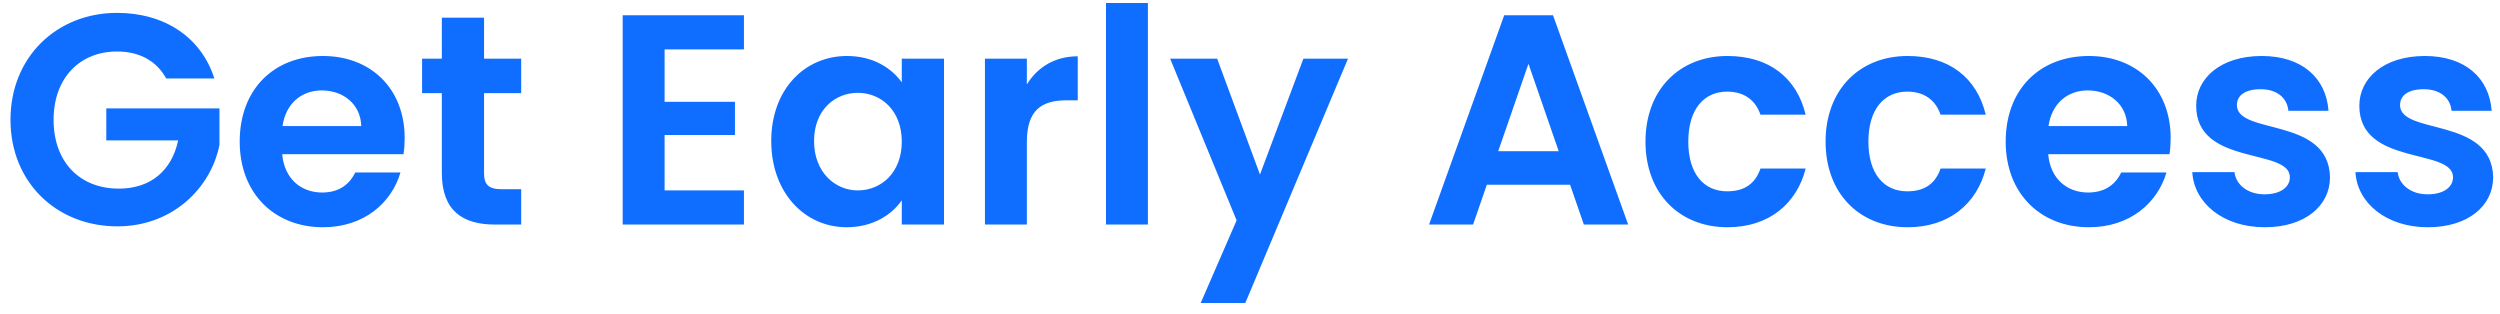 <svg width="167" height="21" viewBox="0 0 167 21" fill="none" xmlns="http://www.w3.org/2000/svg">
<path d="M7.82 0.86C3.78 0.86 0.7 3.82 0.7 8C0.7 12.18 3.78 15.12 7.84 15.12C11.56 15.12 14.1 12.52 14.66 9.68V7.24H7.1V9.38H11.9C11.48 11.36 10.1 12.6 7.94 12.6C5.34 12.6 3.58 10.84 3.58 8C3.58 5.22 5.32 3.44 7.82 3.44C9.3 3.44 10.46 4.06 11.1 5.24H14.32C13.42 2.44 10.94 0.86 7.82 0.86ZM21.492 6.04C22.932 6.04 24.092 6.96 24.132 8.42H18.872C19.092 6.9 20.152 6.04 21.492 6.04ZM26.752 11.52H23.732C23.372 12.26 22.712 12.86 21.512 12.86C20.112 12.86 18.992 11.94 18.852 10.3H26.952C27.012 9.94 27.032 9.58 27.032 9.22C27.032 5.92 24.772 3.74 21.572 3.74C18.292 3.74 16.012 5.96 16.012 9.46C16.012 12.94 18.352 15.18 21.572 15.18C24.312 15.18 26.152 13.56 26.752 11.52ZM29.515 11.56C29.515 14.1 30.935 15 33.055 15H34.815V12.64H33.515C32.635 12.64 32.335 12.32 32.335 11.58V6.22H34.815V3.92H32.335V1.18H29.515V3.92H28.195V6.22H29.515V11.56ZM49.695 1.02H41.595V15H49.695V12.72H44.395V9.02H49.095V6.8H44.395V3.3H49.695V1.02ZM51.519 9.42C51.519 12.88 53.759 15.18 56.559 15.18C58.319 15.18 59.579 14.34 60.239 13.38V15H63.059V3.92H60.239V5.5C59.579 4.58 58.359 3.74 56.579 3.74C53.759 3.74 51.519 5.96 51.519 9.42ZM60.239 9.46C60.239 11.56 58.839 12.72 57.299 12.72C55.799 12.72 54.379 11.52 54.379 9.42C54.379 7.32 55.799 6.2 57.299 6.2C58.839 6.2 60.239 7.36 60.239 9.46ZM68.594 9.48C68.594 7.34 69.594 6.7 71.254 6.7H71.994V3.76C70.454 3.76 69.294 4.5 68.594 5.64V3.92H65.794V15H68.594V9.48ZM73.88 15H76.68V0.2H73.88V15ZM84.166 11.66L81.306 3.92H78.166L82.606 14.72L80.206 20.24H83.186L90.046 3.92H87.066L84.166 11.66ZM105.801 15H108.761L103.741 1.02H100.481L95.461 15H98.401L99.321 12.34H104.881L105.801 15ZM104.121 10.1H100.081L102.101 4.26L104.121 10.1ZM109.918 9.46C109.918 12.94 112.198 15.18 115.398 15.18C118.158 15.18 120.018 13.62 120.618 11.26H117.598C117.258 12.26 116.538 12.78 115.378 12.78C113.818 12.78 112.778 11.62 112.778 9.46C112.778 7.3 113.818 6.12 115.378 6.12C116.538 6.12 117.278 6.72 117.598 7.66H120.618C120.018 5.18 118.158 3.74 115.398 3.74C112.198 3.74 109.918 5.98 109.918 9.46ZM121.949 9.46C121.949 12.94 124.229 15.18 127.429 15.18C130.189 15.18 132.049 13.62 132.649 11.26H129.629C129.289 12.26 128.569 12.78 127.409 12.78C125.849 12.78 124.809 11.62 124.809 9.46C124.809 7.3 125.849 6.12 127.409 6.12C128.569 6.12 129.309 6.72 129.629 7.66H132.649C132.049 5.18 130.189 3.74 127.429 3.74C124.229 3.74 121.949 5.98 121.949 9.46ZM139.46 6.04C140.9 6.04 142.06 6.96 142.1 8.42H136.84C137.06 6.9 138.12 6.04 139.46 6.04ZM144.72 11.52H141.7C141.34 12.26 140.68 12.86 139.48 12.86C138.08 12.86 136.96 11.94 136.82 10.3H144.92C144.98 9.94 145 9.58 145 9.22C145 5.92 142.74 3.74 139.54 3.74C136.26 3.74 133.98 5.96 133.98 9.46C133.98 12.94 136.32 15.18 139.54 15.18C142.28 15.18 144.12 13.56 144.72 11.52ZM155.644 11.84C155.564 7.78 149.424 9.04 149.424 7.02C149.424 6.38 149.964 5.96 151.004 5.96C152.104 5.96 152.784 6.54 152.864 7.4H155.544C155.384 5.2 153.764 3.74 151.084 3.74C148.344 3.74 146.704 5.22 146.704 7.06C146.704 11.12 152.964 9.86 152.964 11.84C152.964 12.48 152.364 12.98 151.264 12.98C150.144 12.98 149.364 12.34 149.264 11.5H146.444C146.564 13.56 148.504 15.18 151.284 15.18C153.984 15.18 155.644 13.74 155.644 11.84ZM166.543 11.84C166.463 7.78 160.323 9.04 160.323 7.02C160.323 6.38 160.863 5.96 161.903 5.96C163.003 5.96 163.683 6.54 163.763 7.4H166.443C166.283 5.2 164.663 3.74 161.983 3.74C159.243 3.74 157.603 5.22 157.603 7.06C157.603 11.12 163.863 9.86 163.863 11.84C163.863 12.48 163.263 12.98 162.163 12.98C161.043 12.98 160.263 12.34 160.163 11.5H157.343C157.463 13.56 159.403 15.18 162.183 15.18C164.883 15.18 166.543 13.74 166.543 11.84Z" fill="#0F6EFF"/>
</svg>
